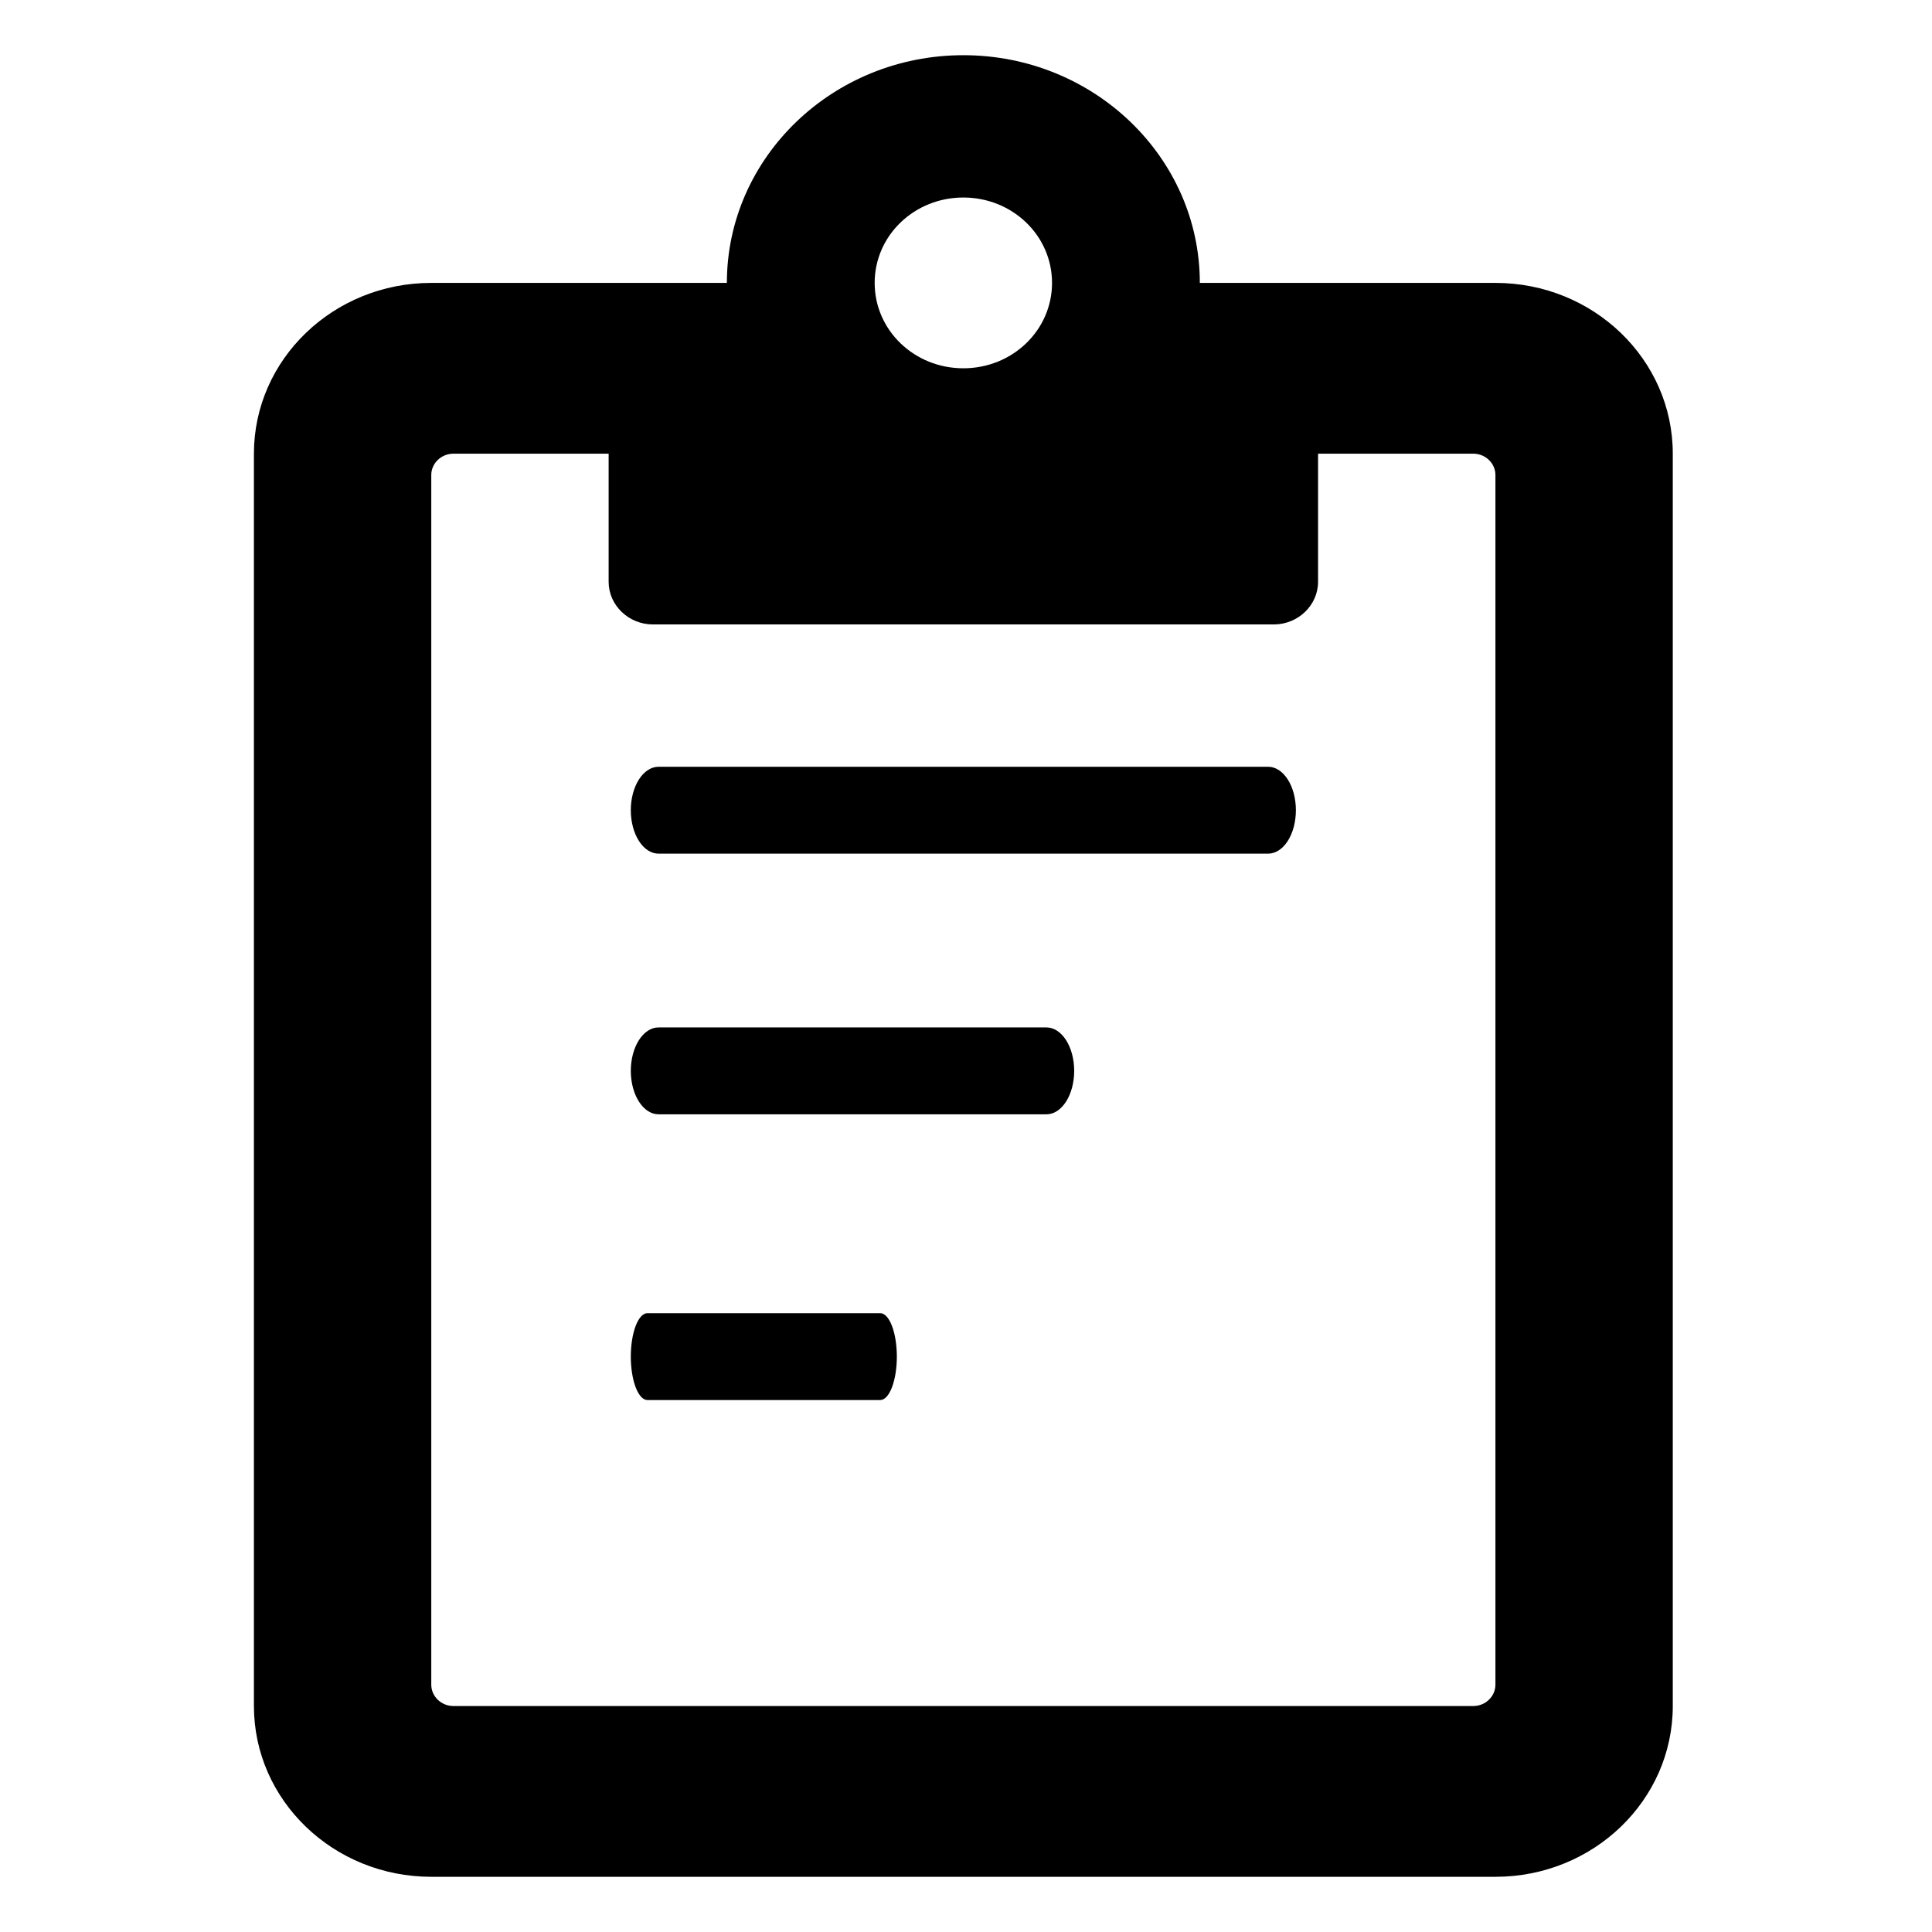 <svg viewBox="0 0 128 128" xmlns="http://www.w3.org/2000/svg">
<path fill-rule="evenodd" clip-rule="evenodd" d="M99.076 18.743H79.492C79.492 10.422 72.466 3.657 63.824 3.657C55.183 3.657 48.157 10.422 48.157 18.743H28.573C22.086 18.743 16.823 23.811 16.823 30.057V113.029C16.823 119.275 22.086 124.343 28.573 124.343H99.076C105.563 124.343 110.826 119.275 110.826 113.029V30.057C110.826 23.811 105.563 18.743 99.076 18.743ZM63.824 13.086C67.08 13.086 69.7 15.608 69.7 18.743C69.7 21.878 67.08 24.4 63.824 24.4C60.569 24.4 57.949 21.878 57.949 18.743C57.949 15.608 60.569 13.086 63.824 13.086ZM99.076 111.614C99.076 112.392 98.415 113.029 97.607 113.029H30.042C29.234 113.029 28.573 112.392 28.573 111.614V31.471C28.573 30.694 29.234 30.057 30.042 30.057H40.324V38.543C40.324 40.099 41.646 41.371 43.261 41.371H84.388C86.003 41.371 87.325 40.099 87.325 38.543V30.057H97.607C98.415 30.057 99.076 30.694 99.076 31.471V111.614ZM41.792 70.948C41.792 70.184 41.986 69.452 42.33 68.912C42.675 68.373 43.142 68.07 43.629 68.07H69.332C69.819 68.07 70.286 68.373 70.631 68.912C70.975 69.452 71.168 70.184 71.168 70.948C71.168 71.711 70.975 72.443 70.631 72.983C70.286 73.523 69.819 73.826 69.332 73.826H43.629C43.142 73.826 42.675 73.523 42.33 72.983C41.986 72.443 41.792 71.711 41.792 70.948ZM41.792 53.678C41.792 52.915 41.986 52.183 42.33 51.643C42.675 51.103 43.142 50.8 43.629 50.8H84.02C84.507 50.8 84.974 51.103 85.319 51.643C85.663 52.183 85.856 52.915 85.856 53.678C85.856 54.442 85.663 55.174 85.319 55.714C84.974 56.253 84.507 56.556 84.02 56.556H43.629C43.142 56.556 42.675 56.253 42.33 55.714C41.986 55.174 41.792 54.442 41.792 53.678ZM42.115 87.844C41.909 88.383 41.792 89.116 41.792 89.879C41.792 90.642 41.909 91.374 42.115 91.914C42.322 92.454 42.602 92.757 42.894 92.757H58.316C58.609 92.757 58.889 92.454 59.095 91.914C59.302 91.374 59.418 90.642 59.418 89.879C59.418 89.116 59.302 88.383 59.095 87.844C58.889 87.304 58.609 87.001 58.316 87.001H42.894C42.602 87.001 42.322 87.304 42.115 87.844Z" />
</svg>
